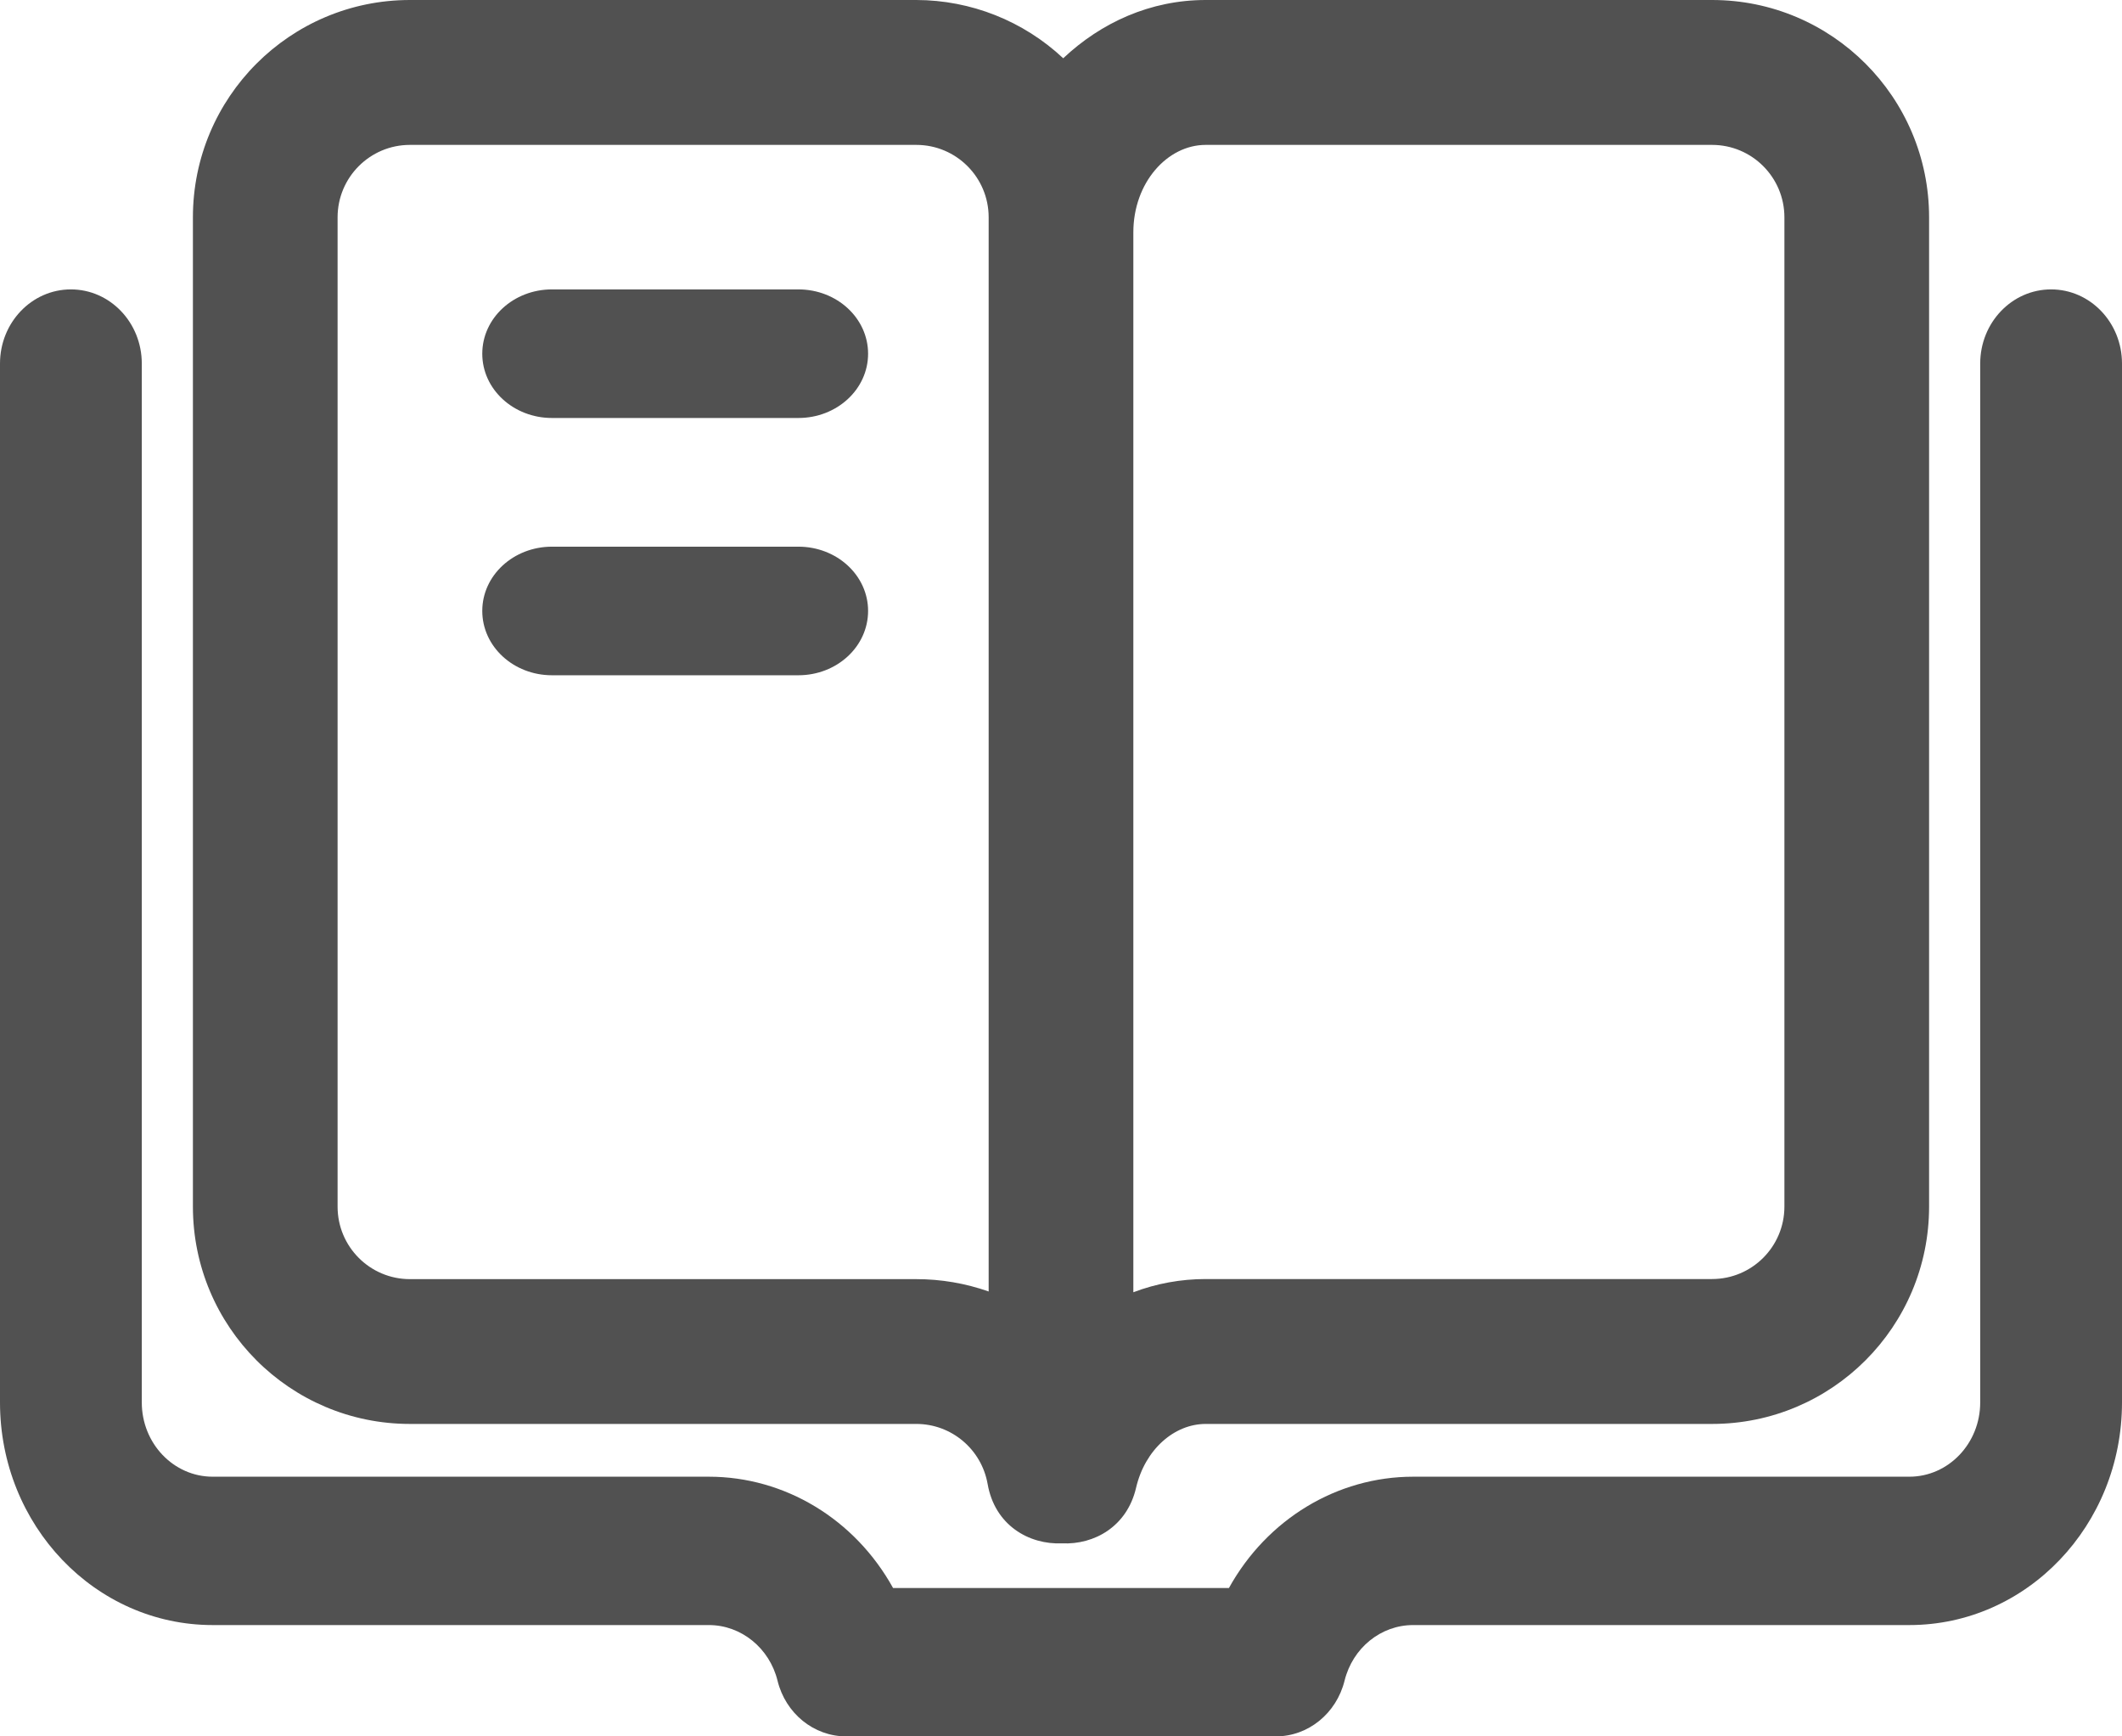 <svg width="22px" height="18px" viewBox="0 0 22 18" version="1.1" xmlns="http://www.w3.org/2000/svg" xmlns:xlink="http://www.w3.org/1999/xlink">
    <g id="用户页" stroke="none" stroke-width="1" fill="none" fill-rule="evenodd">
        <g id="用户页-未登录" transform="translate(-87, -710)" fill="#515151" fill-rule="nonzero">
            <g transform="translate(27, 49)" id="菜单栏">
                <g transform="translate(26, 369)">
                    <g id="新手引导" transform="translate(34, 282)">
                        <g id="Group" transform="translate(0, 10)">
                            <path d="M4.25,14.761 L9.5,14.761 C9.864,14.761 10.175,15.023 10.239,15.382 C10.313,15.811 10.667,16.014 11.012,15.999 C11.344,16.014 11.684,15.826 11.778,15.424 C11.871,15.025 12.175,14.761 12.5,14.761 L17.75,14.761 C18.993,14.761 20,13.753 20,12.508 L20,2.253 C20,1.009 18.993,0 17.75,0 L12.5,0 C11.927,0 11.416,0.234 11.023,0.604 C10.61,0.217 10.066,0.001 9.5,0 L4.25,0 C3.007,0 2,1.009 2,2.253 L2,12.508 C2,13.753 3.007,14.761 4.25,14.761 Z M12.5,1.502 L17.75,1.502 C18.164,1.502 18.5,1.838 18.5,2.253 L18.5,12.508 C18.5,12.923 18.164,13.259 17.75,13.259 L12.5,13.259 C12.244,13.259 11.99,13.305 11.75,13.396 L11.75,2.409 C11.75,1.893 12.103,1.502 12.5,1.502 Z M3.5,2.253 C3.5,1.838 3.836,1.502 4.25,1.502 L9.5,1.502 C9.914,1.502 10.25,1.838 10.25,2.253 L10.25,13.388 C10.009,13.303 9.755,13.26 9.5,13.26 L4.25,13.26 C3.836,13.26 3.5,12.924 3.5,12.509 L3.5,2.253 Z" id="Shape"></path>
                            <path d="M21.265,3 C20.859,3 20.53,3.344 20.53,3.769 L20.53,14.538 C20.53,14.963 20.201,15.308 19.795,15.308 L14.651,15.308 C13.863,15.308 13.136,15.748 12.741,16.462 L9.259,16.462 C8.864,15.748 8.137,15.308 7.349,15.308 L2.205,15.308 C1.799,15.308 1.47,14.963 1.47,14.538 L1.47,3.769 C1.47,3.344 1.141,3 0.735,3 C0.329,3 0,3.344 0,3.769 L0,14.538 C0,15.813 0.987,16.846 2.205,16.846 L7.349,16.846 C7.686,16.846 7.978,17.086 8.061,17.422 C8.144,17.762 8.437,18 8.773,18 L13.228,18 C13.563,18 13.856,17.762 13.94,17.422 C14.024,17.083 14.316,16.846 14.651,16.846 L19.795,16.846 C21.013,16.846 22,15.813 22,14.538 L22,3.769 C22,3.344 21.671,3 21.265,3 Z" id="Path"></path>
                            <path d="M5.723,4.333 L8.277,4.333 C8.677,4.333 9,4.035 9,3.667 C9,3.298 8.677,3 8.277,3 L5.723,3 C5.323,3 5,3.298 5,3.667 C5,4.035 5.323,4.333 5.723,4.333 Z M5.723,7 L8.277,7 C8.677,7 9,6.702 9,6.333 C9,5.965 8.677,5.667 8.277,5.667 L5.723,5.667 C5.323,5.667 5,5.965 5,6.333 C5,6.702 5.323,7 5.723,7 Z" id="Shape"></path>
                        </g>
                    </g>
                </g>
            </g>
        </g>
    </g>
</svg>